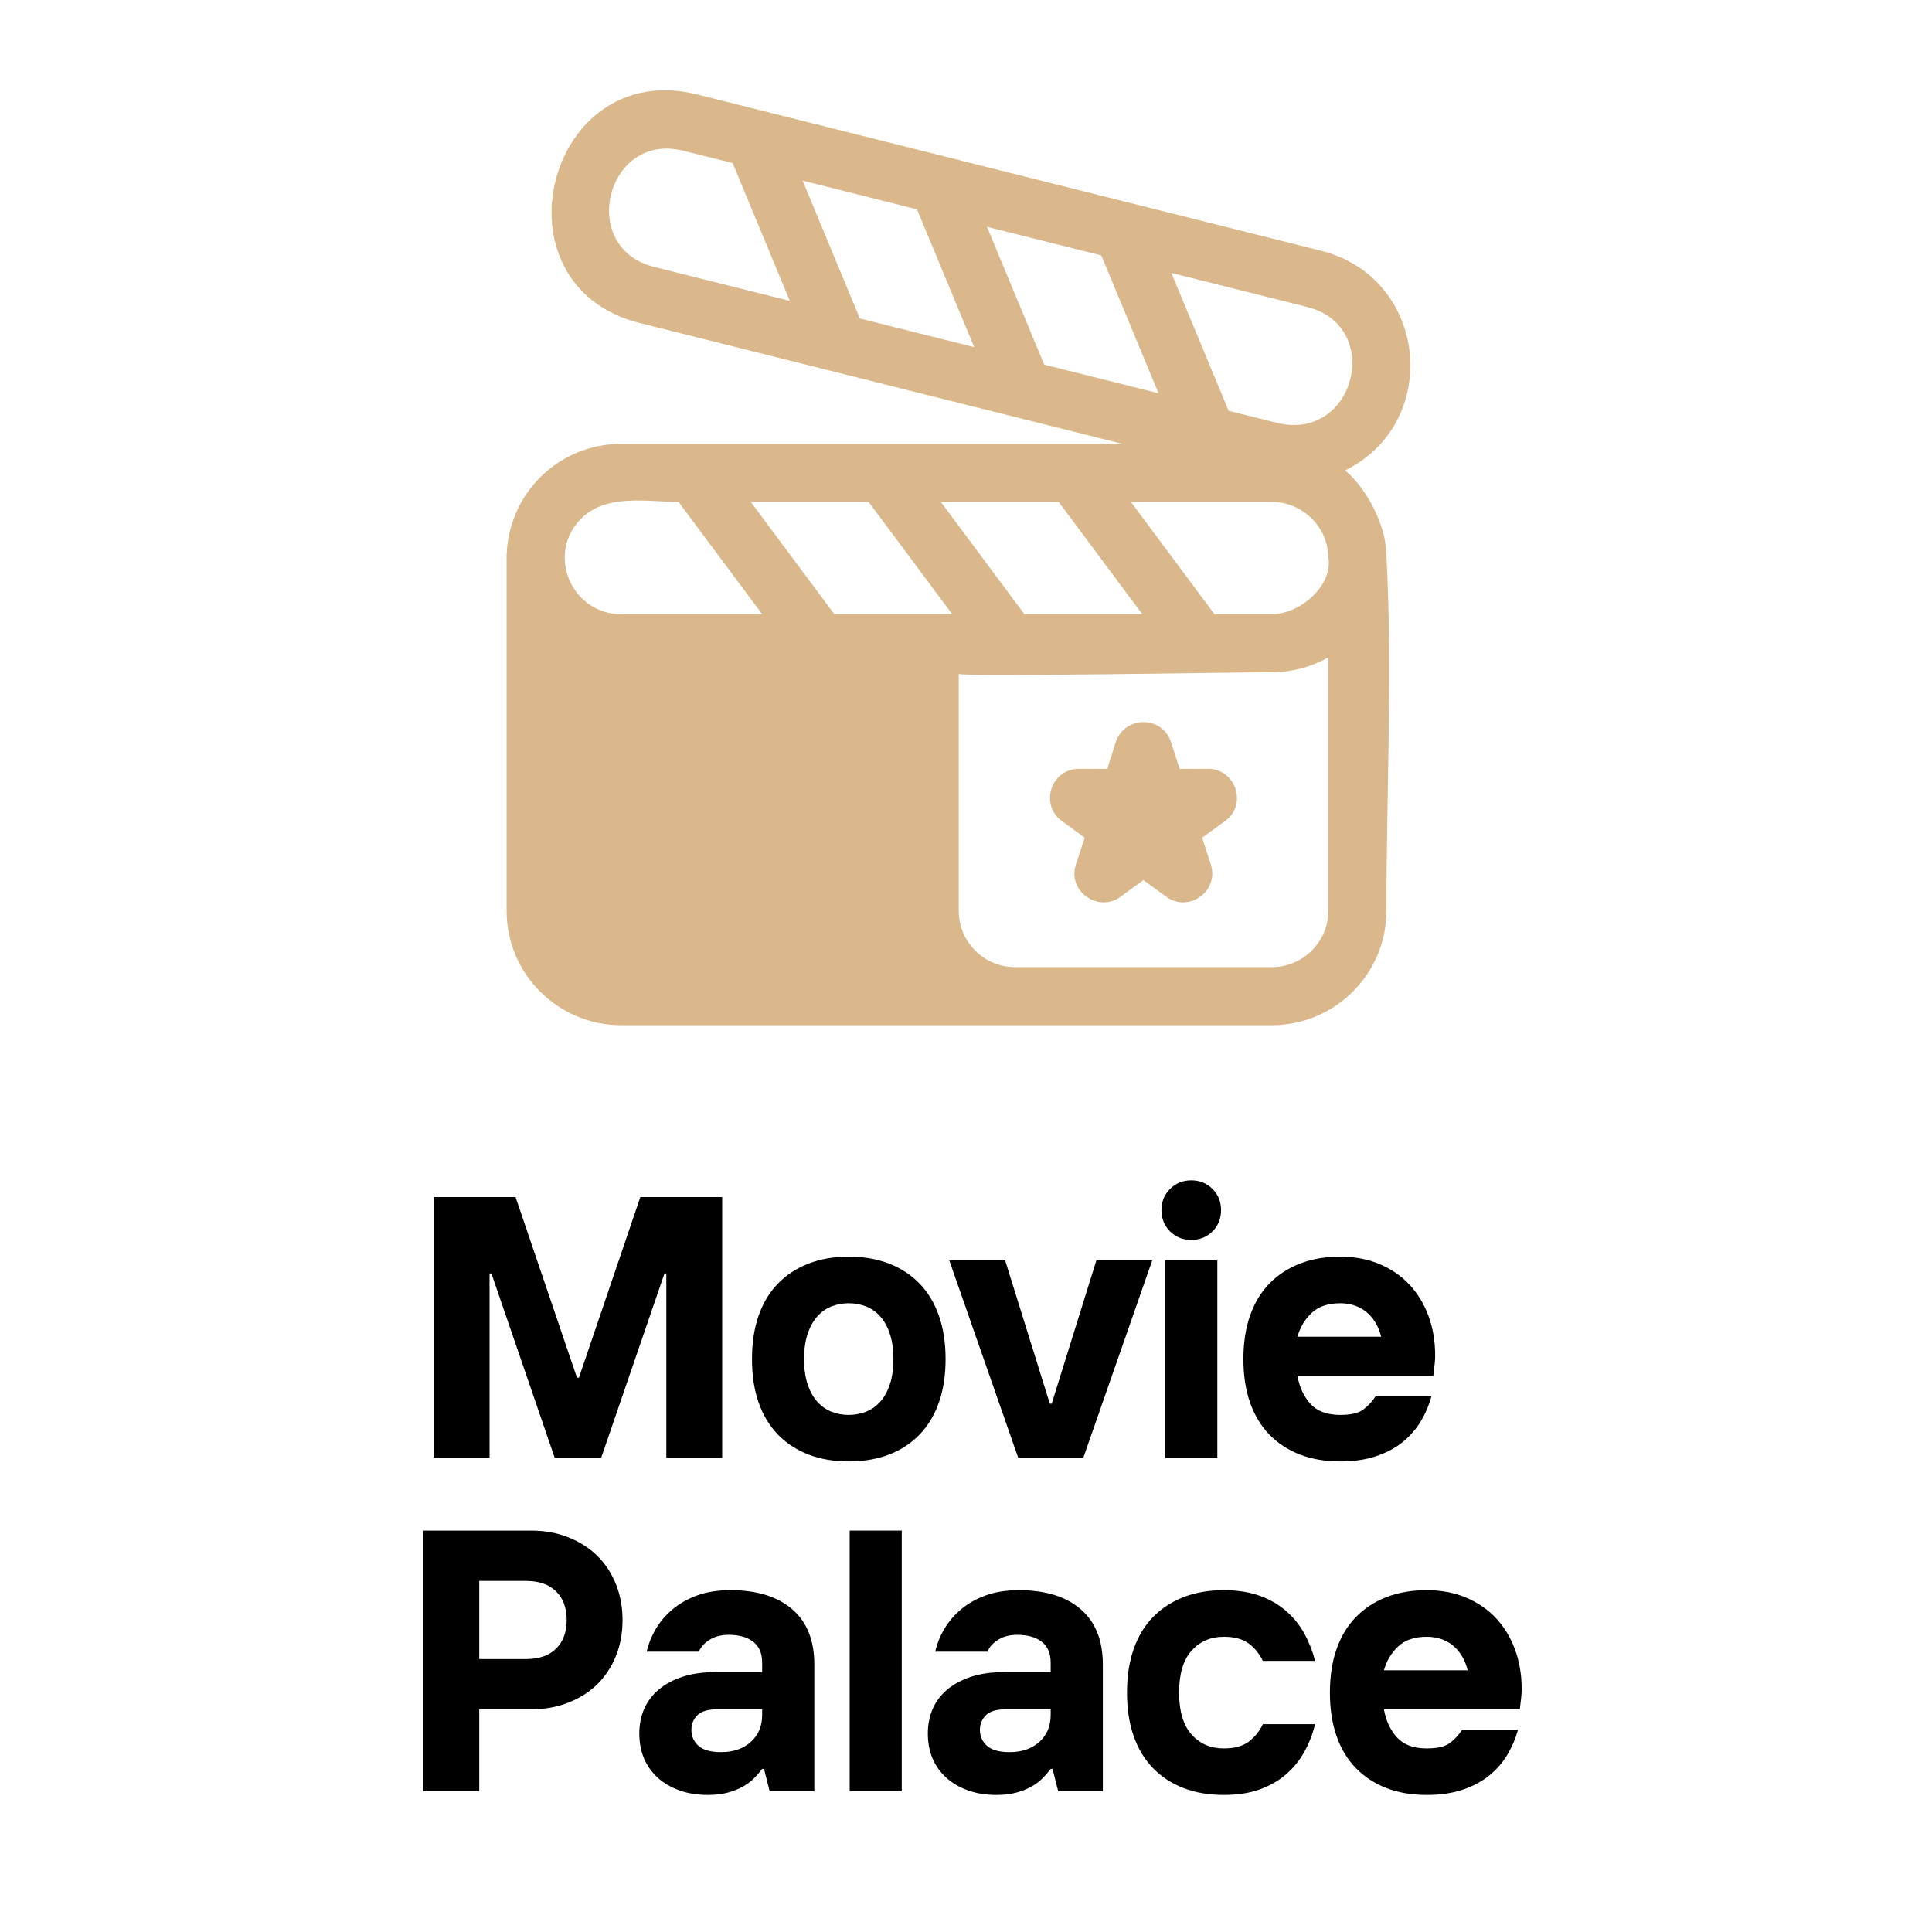 <svg xmlns="http://www.w3.org/2000/svg" xmlns:xlink="http://www.w3.org/1999/xlink" width="500" zoomAndPan="magnify" viewBox="0 0 375 375" height="500" preserveAspectRatio="xMidYMid meet" version="1.0"><defs><g/></defs><path fill="#dab88b" d="M 246.887 130.473 C 250.859 130.473 254.578 129.426 257.824 127.605 L 257.824 176.832 C 257.824 182.809 252.879 187.723 246.887 187.723 L 197.008 187.723 C 191.016 187.723 186.09 182.809 186.09 176.832 L 186.09 130.809 C 187.156 131.422 241.363 130.473 246.887 130.473 Z M 217.863 86.156 L 120.543 86.156 C 108.461 86.156 98.719 95.742 98.332 107.742 C 98.332 130.777 98.332 153.797 98.332 176.832 C 98.332 189.027 108.316 198.984 120.543 198.984 L 246.887 198.984 C 259.113 198.984 269.098 189.027 269.098 176.832 C 269.098 154.348 270.34 129.055 269.051 106.938 C 268.789 101.461 265.059 94.613 261.102 91.312 C 280.031 81.902 277.078 53.844 256.465 48.688 L 135.34 18.336 C 106.117 11.023 94.941 55.371 124.176 62.703 Z M 153.301 58.402 L 126.922 51.797 C 112.078 48.074 117.715 25.523 132.609 29.258 L 142.203 31.645 Z M 189.094 67.375 L 166.898 61.816 L 155.789 35.059 L 177.98 40.617 Z M 224.871 76.328 L 202.68 70.773 L 191.566 44.016 L 213.758 49.574 Z M 131.703 97.418 L 147.938 119.211 L 120.543 119.211 C 110.98 119.211 105.875 107.566 112.84 100.621 C 117.684 95.773 125.68 97.418 131.703 97.418 Z M 161.941 119.211 L 145.723 97.418 L 168.598 97.418 L 184.828 119.211 Z M 205.488 97.418 L 221.723 119.211 L 198.832 119.211 L 182.617 97.418 Z M 235.727 119.211 L 219.508 97.418 L 246.887 97.418 C 252.688 97.418 257.695 102.137 257.809 108.031 C 258.906 113.477 252.461 119.211 246.887 119.211 Z M 216.57 144.051 L 214.906 149.254 L 209.414 149.238 C 203.938 149.238 201.758 156.23 206.117 159.371 L 210.543 162.594 L 208.832 167.797 C 207.086 173.16 213.531 177.414 217.828 173.82 L 221.934 170.824 L 226.375 174.062 C 230.785 177.254 236.68 172.902 235.016 167.797 L 233.336 162.594 L 237.762 159.387 C 242.363 156.07 239.652 148.836 234.062 149.238 L 228.973 149.254 L 227.293 144.051 C 225.613 138.832 218.234 138.914 216.57 144.051 Z M 247.984 82.113 L 238.473 79.73 L 227.359 52.973 L 253.754 59.594 C 268.562 63.297 263.105 85.672 247.984 82.113 " fill-opacity="1" fill-rule="nonzero"/><g fill="#000000" fill-opacity="1"><g transform="translate(79.115, 282.946)"><g><path d="M 5.062 -50.594 L 20.953 -50.594 L 32.875 -15.531 L 33.25 -15.531 L 45.172 -50.594 L 61.062 -50.594 L 61.062 0 L 50.219 0 L 50.219 -35.766 L 49.859 -35.766 L 37.578 0 L 28.547 0 L 16.266 -35.766 L 15.906 -35.766 L 15.906 0 L 5.062 0 Z M 5.062 -50.594 "/></g></g></g><g fill="#000000" fill-opacity="1"><g transform="translate(143.428, 282.946)"><g><path d="M 21.312 0.719 C 18.426 0.719 15.828 0.273 13.516 -0.609 C 11.203 -1.504 9.223 -2.797 7.578 -4.484 C 5.941 -6.172 4.691 -8.238 3.828 -10.688 C 2.961 -13.145 2.531 -15.969 2.531 -19.156 C 2.531 -22.332 2.961 -25.148 3.828 -27.609 C 4.691 -30.066 5.941 -32.133 7.578 -33.812 C 9.223 -35.5 11.203 -36.789 13.516 -37.688 C 15.828 -38.582 18.426 -39.031 21.312 -39.031 C 24.207 -39.031 26.812 -38.582 29.125 -37.688 C 31.438 -36.789 33.41 -35.5 35.047 -33.812 C 36.68 -32.133 37.93 -30.066 38.797 -27.609 C 39.672 -25.148 40.109 -22.332 40.109 -19.156 C 40.109 -15.969 39.672 -13.145 38.797 -10.688 C 37.93 -8.238 36.68 -6.172 35.047 -4.484 C 33.41 -2.797 31.438 -1.504 29.125 -0.609 C 26.812 0.273 24.207 0.719 21.312 0.719 Z M 21.312 -8.312 C 22.469 -8.312 23.578 -8.516 24.641 -8.922 C 25.703 -9.336 26.629 -9.988 27.422 -10.875 C 28.223 -11.77 28.848 -12.898 29.297 -14.266 C 29.754 -15.641 29.984 -17.27 29.984 -19.156 C 29.984 -21.031 29.754 -22.656 29.297 -24.031 C 28.848 -25.406 28.223 -26.535 27.422 -27.422 C 26.629 -28.316 25.703 -28.969 24.641 -29.375 C 23.578 -29.781 22.469 -29.984 21.312 -29.984 C 20.156 -29.984 19.047 -29.781 17.984 -29.375 C 16.93 -28.969 16.004 -28.316 15.203 -27.422 C 14.41 -26.535 13.785 -25.406 13.328 -24.031 C 12.867 -22.656 12.641 -21.031 12.641 -19.156 C 12.641 -17.27 12.867 -15.641 13.328 -14.266 C 13.785 -12.898 14.41 -11.77 15.203 -10.875 C 16.004 -9.988 16.93 -9.336 17.984 -8.922 C 19.047 -8.516 20.156 -8.312 21.312 -8.312 Z M 21.312 -8.312 "/></g></g></g><g fill="#000000" fill-opacity="1"><g transform="translate(184.256, 282.946)"><g><path d="M 0 -38.297 L 10.844 -38.297 L 19.516 -10.484 L 19.875 -10.484 L 28.547 -38.297 L 39.391 -38.297 L 26.016 0 L 13.375 0 Z M 0 -38.297 "/></g></g></g><g fill="#000000" fill-opacity="1"><g transform="translate(221.833, 282.946)"><g><path d="M 4.344 -38.297 L 14.453 -38.297 L 14.453 0 L 4.344 0 Z M 9.391 -42.281 C 7.754 -42.281 6.379 -42.832 5.266 -43.938 C 4.16 -45.039 3.609 -46.414 3.609 -48.062 C 3.609 -49.695 4.16 -51.066 5.266 -52.172 C 6.379 -53.285 7.754 -53.844 9.391 -53.844 C 11.035 -53.844 12.41 -53.285 13.516 -52.172 C 14.617 -51.066 15.172 -49.695 15.172 -48.062 C 15.172 -46.414 14.617 -45.039 13.516 -43.938 C 12.41 -42.832 11.035 -42.281 9.391 -42.281 Z M 9.391 -42.281 "/></g></g></g><g fill="#000000" fill-opacity="1"><g transform="translate(238.814, 282.946)"><g><path d="M 21.312 0.719 C 18.426 0.719 15.828 0.273 13.516 -0.609 C 11.203 -1.504 9.223 -2.797 7.578 -4.484 C 5.941 -6.172 4.691 -8.238 3.828 -10.688 C 2.961 -13.145 2.531 -15.969 2.531 -19.156 C 2.531 -22.332 2.961 -25.148 3.828 -27.609 C 4.691 -30.066 5.941 -32.133 7.578 -33.812 C 9.223 -35.5 11.203 -36.789 13.516 -37.688 C 15.828 -38.582 18.426 -39.031 21.312 -39.031 C 24.113 -39.031 26.645 -38.555 28.906 -37.609 C 31.164 -36.672 33.102 -35.348 34.719 -33.641 C 36.332 -31.93 37.57 -29.906 38.438 -27.562 C 39.312 -25.227 39.75 -22.664 39.75 -19.875 C 39.75 -19.344 39.723 -18.836 39.672 -18.359 C 39.629 -17.879 39.582 -17.445 39.531 -17.062 C 39.477 -16.625 39.43 -16.238 39.391 -15.906 L 13.016 -15.906 C 13.398 -13.727 14.238 -11.914 15.531 -10.469 C 16.832 -9.031 18.758 -8.312 21.312 -8.312 C 23.289 -8.312 24.75 -8.633 25.688 -9.281 C 26.625 -9.938 27.457 -10.816 28.188 -11.922 L 39.031 -11.922 C 38.594 -10.285 37.926 -8.707 37.031 -7.188 C 36.145 -5.676 34.988 -4.328 33.562 -3.141 C 32.145 -1.961 30.422 -1.023 28.391 -0.328 C 26.367 0.367 24.008 0.719 21.312 0.719 Z M 29.266 -23.484 C 29.078 -24.305 28.773 -25.102 28.359 -25.875 C 27.953 -26.645 27.422 -27.344 26.766 -27.969 C 26.117 -28.594 25.336 -29.082 24.422 -29.438 C 23.504 -29.801 22.469 -29.984 21.312 -29.984 C 18.957 -29.984 17.113 -29.359 15.781 -28.109 C 14.457 -26.859 13.535 -25.316 13.016 -23.484 Z M 29.266 -23.484 "/></g></g></g><g fill="#000000" fill-opacity="1"><g transform="translate(279.27, 282.946)"><g/></g></g><g fill="#000000" fill-opacity="1"><g transform="translate(77.116, 347.68)"><g><path d="M 5.062 -50.594 L 26.016 -50.594 C 28.617 -50.594 31.016 -50.156 33.203 -49.281 C 35.398 -48.414 37.27 -47.223 38.812 -45.703 C 40.352 -44.191 41.555 -42.363 42.422 -40.219 C 43.285 -38.07 43.719 -35.75 43.719 -33.25 C 43.719 -30.688 43.285 -28.344 42.422 -26.219 C 41.555 -24.102 40.352 -22.285 38.812 -20.766 C 37.27 -19.254 35.398 -18.066 33.203 -17.203 C 31.016 -16.336 28.617 -15.906 26.016 -15.906 L 15.906 -15.906 L 15.906 0 L 5.062 0 Z M 24.938 -25.656 C 27.488 -25.656 29.445 -26.328 30.812 -27.672 C 32.188 -29.023 32.875 -30.883 32.875 -33.25 C 32.875 -35.602 32.188 -37.453 30.812 -38.797 C 29.445 -40.148 27.488 -40.828 24.938 -40.828 L 15.906 -40.828 L 15.906 -25.656 Z M 24.938 -25.656 "/></g></g></g><g fill="#000000" fill-opacity="1"><g transform="translate(121.918, 347.68)"><g><path d="M 15.531 0.719 C 13.469 0.719 11.602 0.422 9.938 -0.172 C 8.27 -0.773 6.859 -1.609 5.703 -2.672 C 4.547 -3.734 3.664 -4.984 3.062 -6.422 C 2.469 -7.867 2.172 -9.461 2.172 -11.203 C 2.172 -12.93 2.484 -14.52 3.109 -15.969 C 3.734 -17.414 4.672 -18.664 5.922 -19.719 C 7.18 -20.781 8.723 -21.613 10.547 -22.219 C 12.379 -22.82 14.523 -23.125 16.984 -23.125 L 26.016 -23.125 L 26.016 -24.938 C 26.016 -26.758 25.438 -28.117 24.281 -29.016 C 23.125 -29.91 21.535 -30.359 19.516 -30.359 C 18.066 -30.359 16.836 -30.039 15.828 -29.406 C 14.816 -28.781 14.117 -28.008 13.734 -27.094 L 3.609 -27.094 C 3.953 -28.633 4.547 -30.113 5.391 -31.531 C 6.234 -32.957 7.316 -34.223 8.641 -35.328 C 9.961 -36.441 11.551 -37.336 13.406 -38.016 C 15.258 -38.691 17.414 -39.031 19.875 -39.031 C 24.977 -39.031 28.961 -37.801 31.828 -35.344 C 34.703 -32.883 36.141 -29.297 36.141 -24.578 L 36.141 0 L 27.469 0 L 26.375 -4.344 L 26.016 -4.344 C 25.629 -3.812 25.145 -3.242 24.562 -2.641 C 23.988 -2.035 23.27 -1.477 22.406 -0.969 C 21.539 -0.469 20.539 -0.062 19.406 0.25 C 18.27 0.562 16.977 0.719 15.531 0.719 Z M 18.062 -7.594 C 20.426 -7.594 22.344 -8.254 23.812 -9.578 C 25.281 -10.898 26.016 -12.645 26.016 -14.812 L 26.016 -15.906 L 17.344 -15.906 C 15.508 -15.906 14.207 -15.52 13.438 -14.75 C 12.664 -13.977 12.281 -13.035 12.281 -11.922 C 12.281 -10.672 12.738 -9.633 13.656 -8.812 C 14.57 -8 16.039 -7.594 18.062 -7.594 Z M 18.062 -7.594 "/></g></g></g><g fill="#000000" fill-opacity="1"><g transform="translate(160.217, 347.68)"><g><path d="M 4.703 -50.594 L 14.812 -50.594 L 14.812 0 L 4.703 0 Z M 4.703 -50.594 "/></g></g></g><g fill="#000000" fill-opacity="1"><g transform="translate(177.921, 347.68)"><g><path d="M 15.531 0.719 C 13.469 0.719 11.602 0.422 9.938 -0.172 C 8.27 -0.773 6.859 -1.609 5.703 -2.672 C 4.547 -3.734 3.664 -4.984 3.062 -6.422 C 2.469 -7.867 2.172 -9.461 2.172 -11.203 C 2.172 -12.93 2.484 -14.52 3.109 -15.969 C 3.734 -17.414 4.672 -18.664 5.922 -19.719 C 7.18 -20.781 8.723 -21.613 10.547 -22.219 C 12.379 -22.82 14.523 -23.125 16.984 -23.125 L 26.016 -23.125 L 26.016 -24.938 C 26.016 -26.758 25.438 -28.117 24.281 -29.016 C 23.125 -29.91 21.535 -30.359 19.516 -30.359 C 18.066 -30.359 16.836 -30.039 15.828 -29.406 C 14.816 -28.781 14.117 -28.008 13.734 -27.094 L 3.609 -27.094 C 3.953 -28.633 4.547 -30.113 5.391 -31.531 C 6.234 -32.957 7.316 -34.223 8.641 -35.328 C 9.961 -36.441 11.551 -37.336 13.406 -38.016 C 15.258 -38.691 17.414 -39.031 19.875 -39.031 C 24.977 -39.031 28.961 -37.801 31.828 -35.344 C 34.703 -32.883 36.141 -29.297 36.141 -24.578 L 36.141 0 L 27.469 0 L 26.375 -4.344 L 26.016 -4.344 C 25.629 -3.812 25.145 -3.242 24.562 -2.641 C 23.988 -2.035 23.27 -1.477 22.406 -0.969 C 21.539 -0.469 20.539 -0.062 19.406 0.25 C 18.27 0.562 16.977 0.719 15.531 0.719 Z M 18.062 -7.594 C 20.426 -7.594 22.344 -8.254 23.812 -9.578 C 25.281 -10.898 26.016 -12.645 26.016 -14.812 L 26.016 -15.906 L 17.344 -15.906 C 15.508 -15.906 14.207 -15.52 13.438 -14.75 C 12.664 -13.977 12.281 -13.035 12.281 -11.922 C 12.281 -10.672 12.738 -9.633 13.656 -8.812 C 14.57 -8 16.039 -7.594 18.062 -7.594 Z M 18.062 -7.594 "/></g></g></g><g fill="#000000" fill-opacity="1"><g transform="translate(216.22, 347.68)"><g><path d="M 21.312 0.719 C 18.426 0.719 15.828 0.273 13.516 -0.609 C 11.203 -1.504 9.223 -2.797 7.578 -4.484 C 5.941 -6.172 4.691 -8.238 3.828 -10.688 C 2.961 -13.145 2.531 -15.969 2.531 -19.156 C 2.531 -22.332 2.961 -25.148 3.828 -27.609 C 4.691 -30.066 5.941 -32.133 7.578 -33.812 C 9.223 -35.5 11.203 -36.789 13.516 -37.688 C 15.828 -38.582 18.426 -39.031 21.312 -39.031 C 24.008 -39.031 26.367 -38.656 28.391 -37.906 C 30.422 -37.156 32.145 -36.141 33.562 -34.859 C 34.988 -33.586 36.145 -32.117 37.031 -30.453 C 37.926 -28.797 38.594 -27.078 39.031 -25.297 L 28.906 -25.297 C 28.188 -26.742 27.25 -27.883 26.094 -28.719 C 24.938 -29.562 23.344 -29.984 21.312 -29.984 C 18.758 -29.984 16.676 -29.082 15.062 -27.281 C 13.445 -25.477 12.641 -22.77 12.641 -19.156 C 12.641 -15.539 13.445 -12.828 15.062 -11.016 C 16.676 -9.211 18.758 -8.312 21.312 -8.312 C 23.344 -8.312 24.938 -8.734 26.094 -9.578 C 27.25 -10.422 28.188 -11.566 28.906 -13.016 L 39.031 -13.016 C 38.594 -11.18 37.926 -9.441 37.031 -7.797 C 36.145 -6.16 34.988 -4.703 33.562 -3.422 C 32.145 -2.148 30.422 -1.141 28.391 -0.391 C 26.367 0.348 24.008 0.719 21.312 0.719 Z M 21.312 0.719 "/></g></g></g><g fill="#000000" fill-opacity="1"><g transform="translate(255.603, 347.68)"><g><path d="M 21.312 0.719 C 18.426 0.719 15.828 0.273 13.516 -0.609 C 11.203 -1.504 9.223 -2.797 7.578 -4.484 C 5.941 -6.172 4.691 -8.238 3.828 -10.688 C 2.961 -13.145 2.531 -15.969 2.531 -19.156 C 2.531 -22.332 2.961 -25.148 3.828 -27.609 C 4.691 -30.066 5.941 -32.133 7.578 -33.812 C 9.223 -35.5 11.203 -36.789 13.516 -37.688 C 15.828 -38.582 18.426 -39.031 21.312 -39.031 C 24.113 -39.031 26.645 -38.555 28.906 -37.609 C 31.164 -36.672 33.102 -35.348 34.719 -33.641 C 36.332 -31.93 37.57 -29.906 38.438 -27.562 C 39.312 -25.227 39.75 -22.664 39.75 -19.875 C 39.75 -19.344 39.723 -18.836 39.672 -18.359 C 39.629 -17.879 39.582 -17.445 39.531 -17.062 C 39.477 -16.625 39.43 -16.238 39.391 -15.906 L 13.016 -15.906 C 13.398 -13.727 14.238 -11.914 15.531 -10.469 C 16.832 -9.031 18.758 -8.312 21.312 -8.312 C 23.289 -8.312 24.75 -8.633 25.688 -9.281 C 26.625 -9.938 27.457 -10.816 28.188 -11.922 L 39.031 -11.922 C 38.594 -10.285 37.926 -8.707 37.031 -7.188 C 36.145 -5.676 34.988 -4.328 33.562 -3.141 C 32.145 -1.961 30.422 -1.023 28.391 -0.328 C 26.367 0.367 24.008 0.719 21.312 0.719 Z M 29.266 -23.484 C 29.078 -24.305 28.773 -25.102 28.359 -25.875 C 27.953 -26.645 27.422 -27.344 26.766 -27.969 C 26.117 -28.594 25.336 -29.082 24.422 -29.438 C 23.504 -29.801 22.469 -29.984 21.312 -29.984 C 18.957 -29.984 17.113 -29.359 15.781 -28.109 C 14.457 -26.859 13.535 -25.316 13.016 -23.484 Z M 29.266 -23.484 "/></g></g></g></svg>